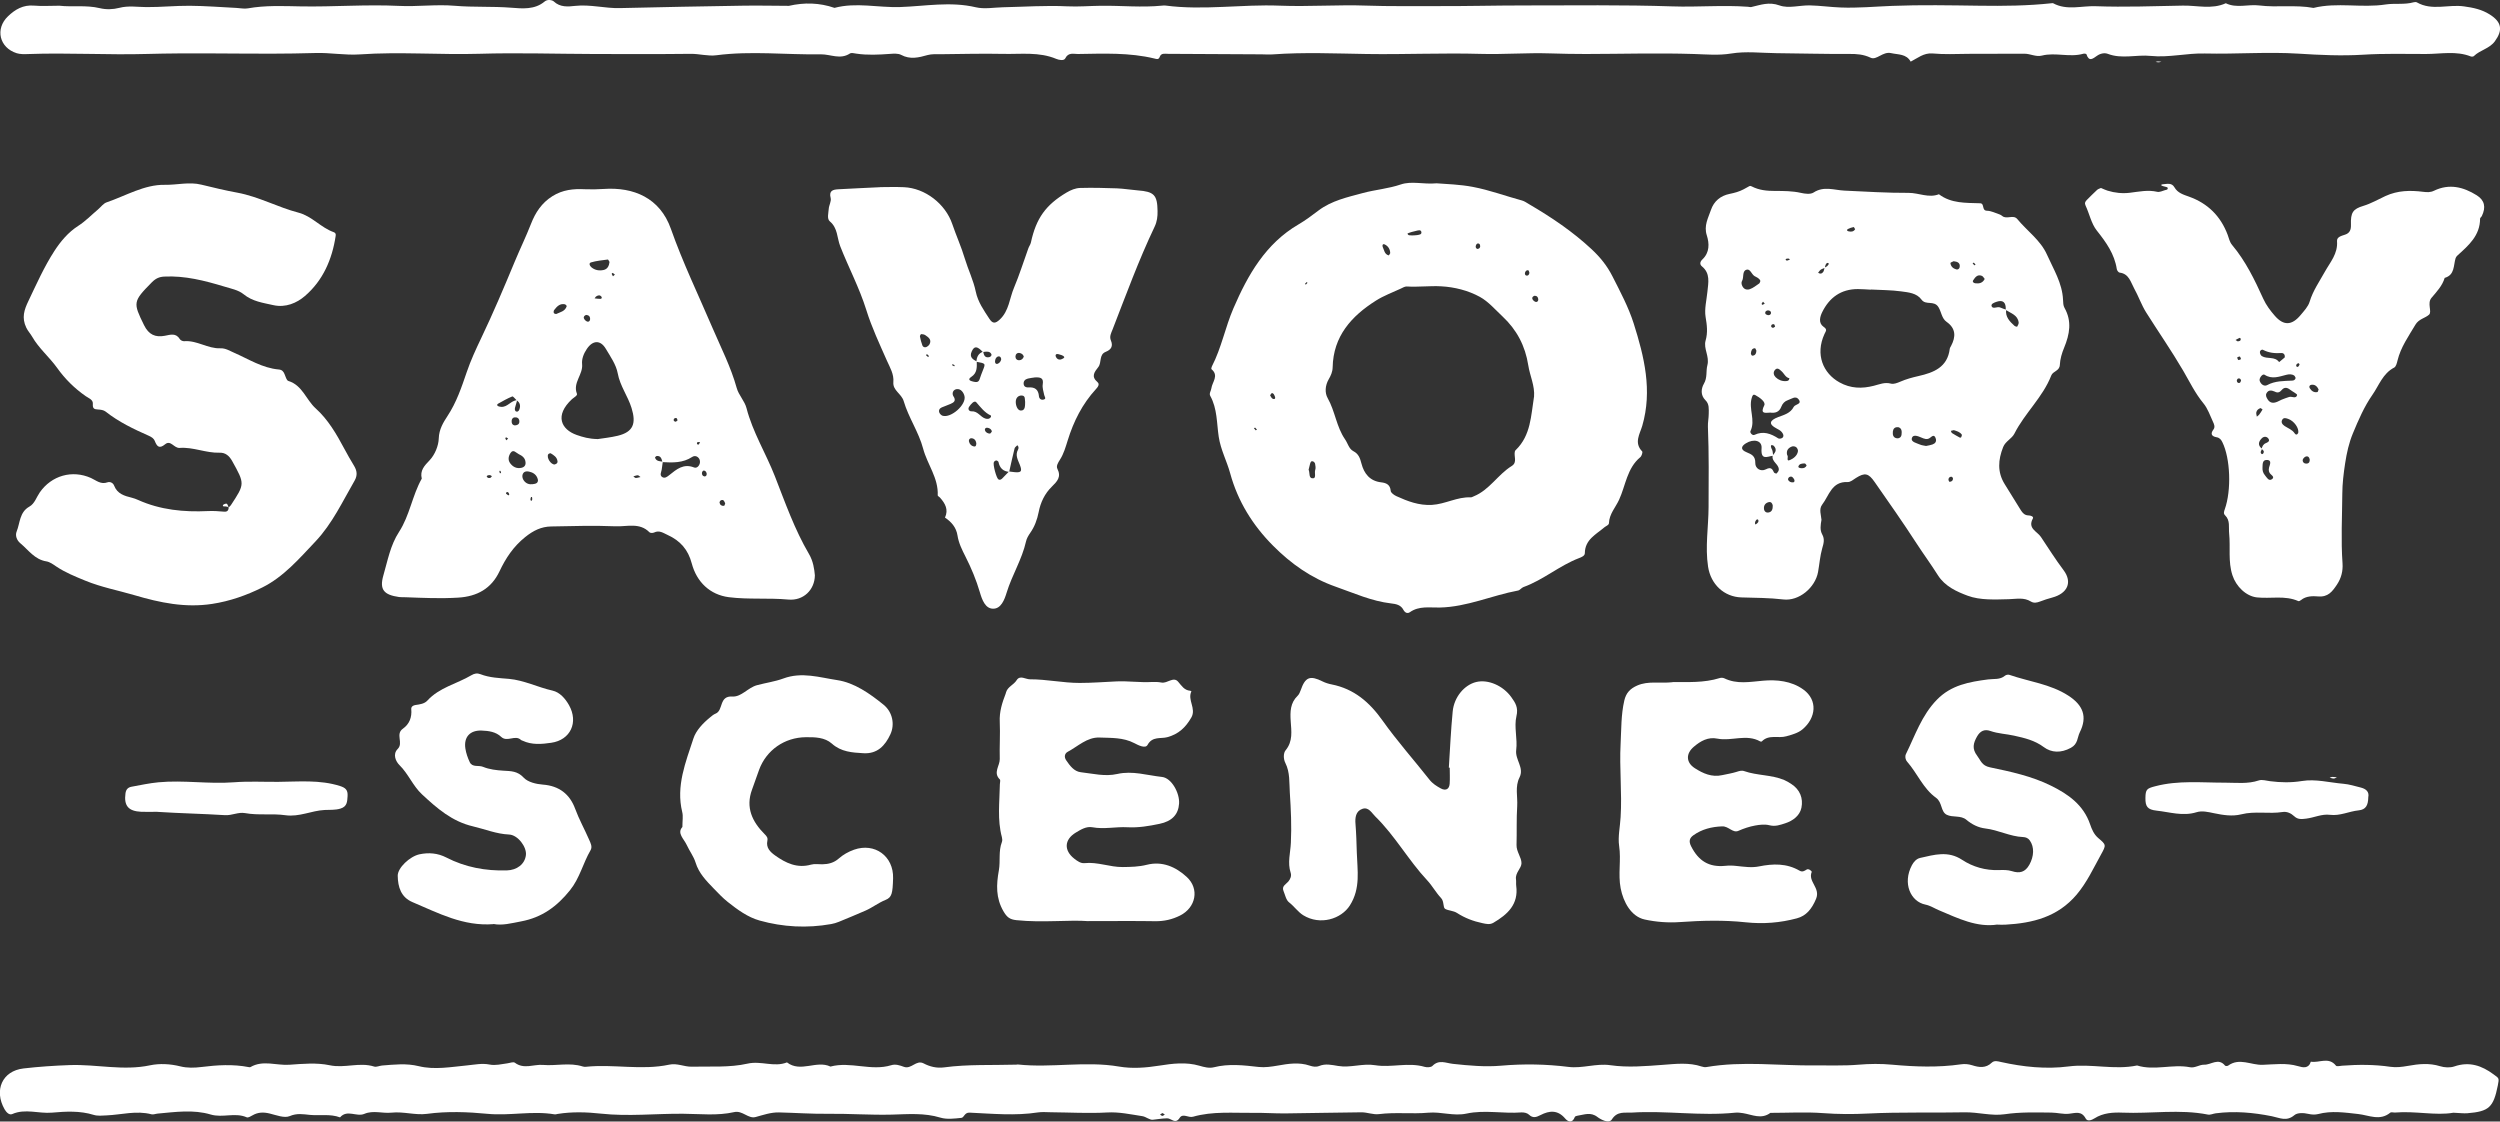 <?xml version="1.0" encoding="UTF-8"?><svg id="Layer_1" xmlns="http://www.w3.org/2000/svg" viewBox="0 0 454.21 203.76"><rect x="0" y="0" width="454.21" height="203.76" fill="#333333" stroke="none"/><defs><style>.cls-1{fill:#fff;stroke-width:0px;}</style></defs><path class="cls-1" d="M445.7,202.17c-3.15.55-6.85-.35-10.56-.04-.29.02-.69-.12-.86.02-1.89,1.56-3.87.47-5.83.25-2.43-.27-4.86-.64-7.3.01-.54.14-1.18.1-1.73-.03-.91-.21-2.02-.24-2.56.22-1.44,1.22-2.66.49-4.11.2-3.35-.67-6.75-.98-10.18-.53-.48.06-.98.32-1.43.23-5.15-1.02-10.34-.13-15.51-.35-1.68-.07-3.53.03-5.1,1.04-.5.32-1.28.62-1.59.03-.77-1.44-1.84-1-3.03-.87-1.05.12-2.13-.2-3.2-.21-2.83-.03-5.65-.12-8.5.3-2.39.35-4.84-.4-7.3-.35-5.84.12-11.68-.07-17.51.22-2.74.14-5.41.13-8.14-.07-3.19-.24-6.4-.05-9.61-.05-1.65,1.24-3.31.32-4.98.05-.48-.08-.98-.13-1.46-.08-6.25.64-12.5-.42-18.74-.02-1.27.08-2.63-.32-3.62,1.24-.52.82-1.99.04-2.61-.43-1.26-.98-2.4-.42-3.61-.25-.18.03-.47.11-.51.24-.44,1.18-1.23.9-1.76.27-1.35-1.59-2.86-1.45-4.47-.62-.75.38-1.37.63-2.11-.08-.31-.3-.92-.43-1.37-.4-3.32.26-6.67-.5-9.96.21-2.34.51-4.6-.37-6.95-.16-2.97.27-5.98-.12-8.98.26-1.03.13-2.12-.34-3.18-.33-4.6.03-9.19.16-13.79.2-1.95.02-3.89-.13-5.84-.1-3.66.04-7.37-.32-10.95.7-.87.25-1.85-.7-2.44.22-.78,1.22-1.54.05-2.28.07-.89.02-1.73.17-2.59.26-.6.06-1.24-.55-1.9-.65-2.12-.32-4.19-.79-6.39-.67-3.4.19-6.82-.01-10.23-.04-.78,0-1.58-.09-2.35.03-4.14.64-8.29.23-12.43.04-.93-.04-.97.89-1.48.95-1.26.13-2.63.31-3.8-.04-2.94-.9-5.87-.63-8.86-.55-3.89.1-7.78-.2-11.69-.15-2.9.03-5.85-.18-8.78-.25-1.53-.03-2.85.46-4.27.84-1.32.36-2.38-1.24-3.87-.9-3.08.7-6.24.32-9.32.3-4.96-.04-9.91.52-14.89-.02-2.57-.28-5.24-.37-7.85.05-.19.03-.39.11-.58.08-4.06-.69-8.11.3-12.23-.1-3.57-.34-7.29-.49-10.96.01-2.09.28-4.26-.45-6.43-.22-1.64.18-3.33-.47-4.94.22-1.42.61-3.13-.86-4.42.64-1.78-.67-3.64-.28-5.46-.45-1.23-.12-2.37-.35-3.69.22-.97.41-2.43-.18-3.63-.47-1.11-.27-2.11-.26-3.11.32-.33.19-.81.48-1.06.37-2.13-.94-4.36.14-6.55-.51-3.14-.94-6.4-.46-9.61-.17-.39.03-.8.22-1.15.13-2.75-.72-5.44.08-8.16.2-.78.04-1.61.13-2.33-.09-2.5-.78-5.09-.63-7.58-.41-2.41.22-4.84-.79-7.23.26-.54.24-1.09-.34-1.39-.87-1.95-3.43-.46-6.97,3.45-7.42,2.77-.32,5.6-.51,8.42-.61,4.86-.17,9.68,1.08,14.57.04,1.7-.36,3.66-.27,5.52.2,1.2.3,2.54.27,3.79.11,2.88-.36,5.75-.54,8.62.02.09.02.22.04.29,0,2.28-1.34,4.73-.26,7.09-.43,2.43-.17,4.97-.41,7.31.09,2.74.59,5.42-.61,8.09.24.41.13.95-.15,1.43-.19,2.23-.17,4.4-.44,6.68.12,2.86.7,5.85.14,8.76-.14,1.36-.13,2.71-.43,4.08-.16,1.09.22,2.14-.07,3.21-.21.48-.06,1.12-.33,1.4-.12,1.66,1.25,3.41.26,5.09.4,2.41.21,4.85-.48,7.23.28.18.06.39.08.58.06,5.04-.53,10.14.69,15.16-.39,1.42-.31,2.7.4,4.05.37,3.4-.08,6.9.19,10.15-.55,2.49-.57,4.84.71,7.18-.23,2.47,1.92,5.36-.45,7.9.76,3.66-.98,7.39.88,11.05-.25.79-.25,1.58.04,2.3.3,1.35.49,2.23-1.33,3.57-.63,1.16.61,2.41.9,3.7.73,4.37-.59,8.76-.37,13.14-.5.1,0,.2-.04.29-.03,6.11.66,12.26-.67,18.39.38,2.38.41,4.85.22,7.31-.17,2.39-.38,4.87-.69,7.29.02.86.25,1.76.49,2.61.28,2.72-.69,5.41-.37,8.13-.06,1.16.13,2.32-.05,3.49-.25,1.91-.34,3.88-.65,5.81.01.57.19,1.15.29,1.72.06,1.16-.47,2.26-.19,3.44,0,2.22.38,4.46-.51,6.7-.14,2.99.49,6.02-.58,9.01.3.43.13,1.14.1,1.41-.16,1.2-1.23,2.43-.52,3.76-.38,2.88.31,5.83.58,8.7.33,4.12-.36,8.18-.29,12.26.22,2.54.32,5.05-.68,7.6-.31,3.22.46,6.41.17,9.64-.07,2.25-.17,4.67-.46,6.96.31.27.09.59.15.86.1,6.61-1.14,13.25-.22,19.87-.3,2.58-.03,5.17.09,7.75-.13,2.04-.17,4.09-.2,6.16,0,4.16.38,8.33.53,12.48-.07.69-.1,1.36-.04,2.03.17,1.25.4,2.47.58,3.56-.47.47-.45,1.11-.25,1.68-.12,4.04.9,8.21,1.33,12.24.81,4.2-.55,8.34.69,12.48-.18,3.17.99,6.42-.3,9.61.32.92.18,1.7-.48,2.58-.46,1.26.04,2.59-1.32,3.8.17.08.09.43.09.55,0,2.05-1.5,4.18-.07,6.27-.15,2.13-.07,4.3-.39,6.43.24.88.26,1.92.51,2.33-.81,1.51.27,3.25-.95,4.57.73.14.18.73.04,1.11,0,2.93-.22,5.85-.23,8.77.2,1.07.16,2.13.02,3.21-.17,1.93-.35,3.86-.55,5.81.06.81.25,1.83.31,2.61.04,2.71-.93,4.96-.16,7.13,1.45.97.72,1.04.62.76,2.02-.8,3.98-1.6,4.72-5.55,5.04-.67.05-1.35-.05-2.58-.1ZM211.18,202.22c-.14.09-.28.18-.42.28.15.09.3.24.44.24.14,0,.28-.17.43-.27-.15-.08-.3-.16-.45-.25Z"/><path class="cls-1" d="M10.79,1.04c2.3.27,4.85-.16,7.37.45,1.11.27,2.4.23,3.5-.06,1.68-.44,3.3-.15,4.95-.14,2.62.02,5.24-.26,7.86-.24,2.83.02,5.67.25,8.5.39.68.03,1.39.2,2.05.08,3.18-.57,6.4-.42,9.59-.36,5.95.11,11.91-.38,17.84-.09,3.41.17,6.8-.31,10.17-.02,3.41.29,6.83.08,10.24.35,2.02.16,4.29.4,6.11-1.14.52-.44,1.39-.24,1.64,0,1.17,1.1,2.6.95,3.88.81,2.75-.3,5.42.47,8.14.4,7.5-.18,14.99-.32,22.49-.44,2.64-.04,5.29.02,7.93.03.1,0,.2.03.29,0,2.79-.64,5.55-.57,8.27.37,3.94-1.05,7.93-.02,11.91-.15,4.55-.15,9.16-1.05,13.76.04,1.56.37,3.28.04,4.93,0,3.89-.08,7.79-.36,11.67-.17,2.06.1,4.09-.08,6.13-.1,3.72-.05,7.44.35,11.16-.03.19-.02.4-.04.59-.01,6.92.91,13.83-.26,20.76.02,5.25.21,10.52-.2,15.77-.01,4.16.15,8.31.07,12.47.09,5.36.03,10.73-.12,16.09-.12,9,0,18-.13,26.98.17,4.59.16,9.17-.27,13.76.07.2.01.4.09.58.05,1.69-.38,3.2-1,5.15-.29,1.62.59,3.66-.05,5.51-.01,1.85.04,3.71.31,5.56.38,3.12.13,6.25-.17,9.37-.29,5.29-.21,10.59-.1,15.87-.03,4.39.06,8.74.02,13.1-.45.1-.01.21-.04.29,0,2.49,1.36,5.18.44,7.75.54,5.26.19,10.54-.01,15.82-.11,2.6-.05,5.25.73,7.8-.43,1.97.96,4.05.15,6.06.4,3.28.41,6.6-.16,9.87.45,4.32-1.07,8.75.05,13.13-.63,1.63-.25,3.41.08,5.09-.4.18-.05.43-.06.58.03,2.73,1.56,5.7.32,8.54.72,1.69.23,3.26.56,4.7,1.48,2.16,1.37,2.4,2.82.91,4.87-.98,1.34-2.69,1.58-3.81,2.68-.11.11-.4.13-.55.07-2.66-1.06-5.43-.45-8.14-.45-3.81,0-7.61-.11-11.43.13-3.89.24-7.82.06-11.71-.19-5.68-.36-11.35.11-17.03-.03-3.27-.09-6.57.78-9.85.44-2.59-.27-5.22.61-7.78-.37-.63-.24-1.39-.07-1.97.34-.76.53-1.46,1.16-1.93-.27-.03-.09-.38-.15-.55-.1-2.49.72-5.05-.29-7.54.34-1.1.28-2.1-.35-3.19-.34-4.5.04-9.01-.03-13.51.07-1.08.02-2.15-.04-3.22-.12-1.56-.11-2.67.85-3.92,1.49-.8-1.44-2.25-1.25-3.57-1.55-1.5-.34-2.64,1.35-3.7.84-1.34-.63-2.54-.7-3.92-.69-4.4.03-8.81-.1-13.21-.14-2.74-.03-5.54-.38-8.2.06-2.32.38-4.49.16-6.77.09-6.55-.21-13.11-.01-19.67,0-2.15,0-4.31-.04-6.46-.11-4.21-.14-8.42.21-12.61.09-6.93-.2-13.84.13-20.77.02-5.66-.09-11.34-.34-17.01.07-.68.05-1.37,0-2.06-.01-5.65-.03-11.31-.06-16.96-.09-.57,0-1.26-.19-1.52.53-.21.57-.56.42-.93.33-4.6-1.12-9.28-.9-13.94-.83-.78.01-1.74-.35-2.3.79-.24.49-1.15.3-1.63.1-3.11-1.31-6.38-.84-9.59-.91-3.82-.08-7.64.02-11.46.06-.78,0-1.6-.05-2.33.15-1.62.46-3.17.85-4.81-.03-.55-.29-1.35-.23-2.03-.18-2.05.15-4.09.26-6.13-.05-.38-.06-.89-.19-1.15-.02-1.76,1.16-3.51.13-5.25.15-6.34.1-12.69-.66-19.03.17-1.5.2-3.08-.28-4.66-.26-5.85.07-11.7.04-17.55.03-6.94-.02-13.89-.25-20.83-.04-7.23.21-14.47-.39-21.69.11-2.74.19-5.41-.34-8.12-.25-2.64.08-5.29.11-7.93.12-7.53.01-15.06-.16-22.59.05-7.23.21-14.45-.25-21.68.02-.68.03-1.4.04-2.04-.15C-.12,8.68-.93,5.24,1.45,2.96c1.3-1.25,2.77-2.11,4.72-1.94,1.46.13,2.93.02,4.62.02Z"/><path class="cls-1" d="M260.95,33.3c1.98.15,4.28.21,6.61.65,3.08.58,5.98,1.67,8.97,2.48.45.12.86.43,1.28.67,4.05,2.37,7.92,4.97,11.37,8.19,1.57,1.47,2.81,3,3.8,4.96,1.41,2.78,2.89,5.55,3.83,8.5,1.92,6.06,3.43,12.2,1.56,18.62-.44,1.49-1.54,3.08-.01,4.65.12.13-.09.83-.34,1.04-2.43,2.01-2.66,5.14-3.86,7.74-.63,1.38-1.78,2.58-1.84,4.24-.01.38-.53.51-.82.76-1.52,1.3-3.53,2.22-3.56,4.69,0,.5-.58.73-1.05.91-3.57,1.36-6.49,3.96-10.1,5.26-.36.13-.63.56-.98.63-4.78.89-9.28,2.99-14.24,3.09-1.83.04-3.73-.34-5.41.84-.47.33-.91.09-1.19-.43-.47-.9-1.35-1.06-2.24-1.16-3.53-.41-6.73-1.87-10.04-3.03-4.46-1.56-8.15-4.19-11.39-7.45-3.69-3.7-6.41-8.07-7.8-13.17-.61-2.23-1.72-4.25-2.08-6.64-.37-2.46-.25-5.09-1.53-7.4-.26-.46.14-.93.2-1.4.15-1.14,1.41-2.3.02-3.46-.07-.06-.01-.36.07-.51,1.74-3.37,2.43-7.12,3.92-10.57,2.62-6.06,5.84-11.74,11.82-15.23,1.27-.74,2.44-1.62,3.61-2.51,2.39-1.81,5.3-2.44,8.12-3.2,2.25-.6,4.6-.78,6.83-1.54,1.99-.68,4.09,0,6.47-.21ZM278.71,72.11c.17-2.03-.76-3.84-1.05-5.75-.55-3.52-2.09-6.44-4.66-8.85-1.33-1.24-2.57-2.71-4.13-3.57-2.13-1.17-4.62-1.79-7.01-1.92-2.06-.12-4.18.16-6.28.03-.35-.02-.74.23-1.09.39-1.5.7-3.09,1.28-4.48,2.16-4.47,2.82-7.78,6.48-7.89,12.14-.02.84-.34,1.52-.73,2.19-.64,1.12-.72,2.43-.18,3.39,1.36,2.39,1.59,5.23,3.17,7.51.5.72.69,1.71,1.49,2.13.99.51,1.23,1.3,1.49,2.28.47,1.8,1.51,3.15,3.57,3.39.9.1,1.65.4,1.74,1.56.03.35.62.76,1.03.95,2.05.93,4.09,1.72,6.46,1.59,2.44-.14,4.6-1.49,7.06-1.37.18,0,.36-.12.54-.19,2.85-1.15,4.37-3.95,6.9-5.51,1.08-.67.32-1.8.58-2.69.03-.09.1-.17.17-.23,2.73-2.66,2.74-6.24,3.29-9.63ZM237.76,85.35c.26.57-.06,1.62.83,1.55.59-.05.18-1.01.37-1.54.12-.33.03-.75-.03-1.11-.03-.16-.2-.35-.35-.41-.38-.16-.48.15-.56.42-.1.37-.18.74-.27,1.09ZM256.58,42.77c.29-.02.58,0,.85-.05.35-.07.91-.08.81-.57-.09-.47-.59-.29-.94-.21-.28.06-.56.13-.83.21-.26.08-.75.24-.75.27.11.48.55.28.86.36ZM252.58,45.99c-.02-.72-.37-1.28-1-1.58-.38-.19-.48.21-.36.46.27.57.31,1.33,1.09,1.53.05.01.18-.26.27-.4ZM278.8,53.73c-.29.1-.5.32-.39.59.09.22.34.45.56.52.31.1.53-.14.51-.45-.02-.4-.25-.66-.69-.66ZM268.39,45.23c.31-.01.52-.18.54-.48.01-.15-.06-.38-.18-.45-.28-.18-.5,0-.59.26-.1.26-.07.52.22.67ZM231.05,71.42c-.1.15-.32.36-.28.44.12.24.32.57.54.62.39.1.45-.2.29-.51-.12-.25-.19-.55-.55-.55ZM277.87,49.56c-.06-.16-.1-.43-.2-.45-.29-.07-.5.12-.59.4-.09.29.02.55.31.57.29.02.44-.23.48-.52ZM228.15,78.19c.07-.04.15-.09.22-.13-.11-.13-.21-.26-.33-.37-.02-.02-.15.08-.22.12.11.13.22.25.33.38ZM237.38,51.25c-.1.11-.19.22-.29.33.06.05.16.14.16.13.11-.1.21-.22.31-.33-.06-.04-.13-.09-.19-.13Z"/><path class="cls-1" d="M330.93,94.46c-.16.93-.31,1.83.14,2.64.48.87.26,1.62,0,2.51-.4,1.4-.5,2.88-.76,4.32-.52,2.85-3.48,5.32-6.31,4.98-2.54-.3-5.08-.29-7.62-.37-3.15-.1-5.56-2.38-6.05-5.58-.55-3.61.07-7.2.09-10.8.02-4.88.08-9.76-.12-14.65-.03-.77.15-1.55.15-2.33,0-.86.13-1.76-.6-2.47-.92-.9-.79-2.11-.28-2.99.66-1.12.35-2.28.63-3.35.43-1.62-.74-3.03-.32-4.49.42-1.48.25-2.81,0-4.29-.24-1.47.18-3.06.33-4.59.16-1.65.57-3.33-1-4.61-.46-.38-.32-.87.08-1.25,1.34-1.26,1.28-2.9.81-4.38-.57-1.76.26-3.17.76-4.64.53-1.55,1.71-2.56,3.41-2.9.86-.17,1.73-.41,2.5-.82,1.14-.61,1.12-.72,1.48-.54,1.34.7,2.76.83,4.26.83,1.55,0,3.12,0,4.68.35.74.17,1.74.3,2.3-.06,1.86-1.22,3.73-.44,5.6-.35,3.9.18,7.79.43,11.69.41,1.85,0,3.63.98,5.49.25,2.24,1.7,4.89,1.55,7.49,1.64.86.03.22,1.34,1.25,1.36.75.01,1.5.41,2.24.65.18.06.36.16.51.29.82.7,2.02-.31,2.75.57,1.79,2.17,4.23,3.85,5.39,6.46,1.18,2.65,2.79,5.18,2.92,8.22.02.49.03,1.04.26,1.44,1.39,2.45.94,4.82-.06,7.25-.41.98-.73,2.06-.78,3.11-.05,1.15-1.24,1.12-1.56,1.94-1.53,3.95-4.8,6.81-6.69,10.55-.47.94-1.62,1.38-2.05,2.45-.91,2.3-1.09,4.54.28,6.74.98,1.58,1.95,3.16,2.93,4.73.32.51.71.94,1.38.95.42,0,1,.21.81.56-1,1.82.77,2.32,1.46,3.35,1.35,2.02,2.64,4.08,4.11,6.03,1.67,2.22.71,4.24-2.04,4.98-.75.2-1.5.44-2.22.72-.58.22-1.13.34-1.68,0-1.26-.78-2.58-.46-3.96-.42-2.52.06-5.24.22-7.52-.63-1.93-.72-4.12-1.68-5.41-3.73-1.25-1.98-2.64-3.87-3.92-5.84-2.43-3.76-5.01-7.42-7.57-11.09-1.12-1.61-1.78-1.75-3.38-.74-.5.32-1,.77-1.54.75-2.89-.13-3.35,2.46-4.61,4.1-.63.82-.19,1.9-.12,2.81ZM331.55,48.67c-.25.11-.54.17-.75.33-.2.14-.32.37-.48.56.37.25.72.17.94-.17.14-.21.16-.51.24-.77.17-.09.35-.16.49-.28.13-.12.32-.42.29-.44-.32-.3-.48-.02-.6.22-.08.16-.09.37-.13.55ZM364.42,56.31c0-.19,0-.38-.02-.56-.11-1.05-.77-1.21-1.62-.93-.43.14-1.14.38-.92.85.26.55,1.03-.05,1.56.2.34.16.71.27,1.06.39-.16,1.32.64,2.14,1.51,2.93.12.11.48.2.49.17.13-.24.3-.52.28-.76-.16-1.37-1.41-1.67-2.33-2.28ZM322.15,82.8c-1.06.13-2.28.92-2.1-1.37.11-1.41-1.43-1.77-2.86-.88-.93.58-.94,1.17.1,1.6.95.4,1.65.68,1.62,2-.02.91.93,1.62,1.92,1.12.89-.45,1.16-.13,1.48.57.05.12.43.23.48.18.18-.19.38-.45.39-.69.04-1.02-1.39-1.44-1.1-2.59.16-.23.38-.45.48-.71.15-.4-.02-.77-.32-1.05-.1-.09-.42-.14-.43-.11-.2.4.16.7.23,1.06.06.28.08.58.11.86ZM339.88,52.59s0,.03,0,.04c-.78-.04-1.56-.11-2.34-.11-3.05,0-5.16,1.53-6.47,4.18-.43.87-.72,1.99.24,2.67.75.52.42.75.16,1.33-1.69,3.71-.25,7.11,2.73,8.77,2.03,1.13,4.1,1.17,6.24.62,1.04-.26,1.98-.7,3.12-.39.49.14,1.16-.13,1.68-.35,1.08-.47,2.18-.77,3.33-1.03,2.74-.62,5.26-1.59,5.67-4.94.02-.18.15-.36.24-.53.88-1.67.89-3.17-.81-4.37-.91-.64-.94-1.81-1.49-2.69-.8-1.27-2.28-.27-3.07-1.35-.87-1.2-2.37-1.32-3.7-1.5-1.83-.25-3.69-.24-5.53-.34ZM321.55,74.97c-1.03.08-1.74.16-1.01-1.33.3-.61-.82-1.42-1.6-1.84-.43-.23-.54.03-.68.5-.6,2,.73,4.04-.23,6.03-.14.29.36.85.72.68,1.62-.76,2.98-.23,4.34.64.17.11.63.02.78-.14.31-.34.06-.76-.17-1.03-.24-.28-.61-.47-.95-.65-1.43-.75-1.32-1.43.31-2.05,1.1-.42,2.23-.69,2.83-1.86.26-.5,1.63-.47.84-1.42-.52-.63-1.26-.01-1.88.19-.6.2-.99.62-1.21,1.19-.38,1.02-1.16,1.22-2.1,1.07ZM319.84,51.06c-.17-.52-.67-.66-1.07-.9-.56-.34-.78-1.4-1.49-1.15-.8.28-.4,1.38-.78,2.04-.09.15-.12.38-.08.55.19.78.74,1.19,1.49.94.61-.21,1.15-.66,1.7-1.03.12-.08.15-.3.22-.44ZM349.95,81.02c.38-.08.77-.13,1.13-.26.51-.18.8-.53.61-1.1-.24-.73-.59-.48-1.02-.13-.53.43-1.07.19-1.63-.05-.6-.26-1.52-.62-1.7.16-.16.67.89.86,1.49,1.13.34.15.75.18,1.13.26ZM324.71,82.69c.3.23-.28,1.23.5.89.59-.25,1.34-.78,1.45-1.61.03-.23-.13-.57-.32-.72-.18-.15-.55-.21-.77-.13-.69.26-1.08.75-.87,1.57ZM325.11,68.72c-.71-.12-.94-.84-1.44-1.28-.35-.31-.76-.76-1.21-.2-.35.43-.21.95.16,1.31.5.48,1.14.74,1.86.69.25-.02.55-.01.63-.53ZM344.92,77.62c-.71-.08-.96.3-1.02.8-.07.61.09,1.17.82,1.22.39.02.71-.24.76-.68.07-.59.05-1.15-.56-1.34ZM322.08,91.85c-.06-.41-.31-.72-.73-.62-.6.15-.94.59-.86,1.25.05.43.37.69.77.64.7-.09.83-.65.82-1.26ZM360.59,50.68c-.16-.18-.3-.47-.51-.56-.8-.33-1.22.25-1.58.8-.2.3.1.52.39.55.68.08,1.31-.02,1.7-.79ZM354.94,47.46c-.16.09-.59.23-.58.33.06.62.49,1,1.07,1.16.3.08.56-.13.61-.42.12-.75-.36-.99-1.09-1.07ZM354.97,78.15c-.18.04-.36.08-.53.13.07.14.1.34.22.41.47.3.95.57,1.44.83.05.03.21-.04.23-.1.06-.15.15-.38.09-.47-.35-.49-.91-.63-1.44-.8ZM337.05,41.65c-.09-.14-.21-.41-.27-.4-.36.08-.73.19-1.05.36-.24.13-.19.35.08.41.48.11.94.12,1.24-.38ZM321.17,56.39c-.33.06-.53.26-.44.58.04.13.28.25.45.28.3.05.59-.09.58-.42,0-.31-.28-.44-.59-.44ZM328.23,84.54c-.11-.12-.22-.34-.33-.34-.47,0-1.01.04-1.16.55-.07.24.35.32.61.32.39,0,.73-.11.88-.53ZM319.11,63.72c-.09-.16-.17-.45-.25-.45-.59,0-.7.47-.75.92-.02.14.15.43.23.43.58,0,.74-.42.77-.91ZM325.99,87.13c-.19-.32-.4-.7-.88-.47-.14.06-.3.36-.25.47.16.41.55.55.95.5.22-.02.27-.26.18-.5ZM354.22,87.56c.16-.07.39-.1.48-.23.18-.25.2-.56-.13-.71-.11-.05-.38.07-.46.18-.17.25-.14.54.11.76ZM322.51,59.35c-.06-.15-.08-.37-.19-.43-.1-.06-.36,0-.44.09-.21.26-.06.48.21.55.11.03.28-.14.42-.21ZM318.95,95.3c.48-.3.61-.54.51-.81-.07-.18-.28-.17-.41.02-.1.14-.19.31-.2.48-.01.23.14.3.1.32ZM320.31,54.81c-.09.13-.2.25-.26.39-.02.04.13.2.16.19.15-.06.28-.15.42-.23-.11-.12-.21-.23-.32-.35ZM324.68,47.35c.17-.06.34-.12.51-.17-.06-.07-.12-.19-.18-.19-.18-.01-.39-.03-.52.06-.15.1-.05.26.2.31ZM358.71,48.21c.07-.04.15-.09.22-.13-.1-.12-.2-.26-.32-.36-.02-.02-.15.07-.22.12.11.13.22.25.32.37Z"/><path class="cls-1" d="M148.05,104.52c-.03,2.67-2.11,4.66-4.82,4.41-3.61-.33-7.26.02-10.81-.43-3.41-.44-5.84-2.74-6.74-6.14-.66-2.51-2.09-4.12-4.37-5.16-.8-.36-1.51-.92-2.47-.45-.23.11-.69.11-.84-.04-1.8-1.83-4.1-1-6.16-1.09-3.89-.16-7.8-.05-11.7.03-1.79.03-3.24.74-4.72,1.93-2.15,1.73-3.53,3.82-4.67,6.23-1.48,3.13-4.06,4.56-7.49,4.77-3.21.2-6.4.05-9.59-.07-.39-.01-.79.01-1.17-.04-2.73-.39-3.59-1.32-2.85-3.91.78-2.68,1.27-5.5,2.85-7.92,1.94-2.98,2.4-6.61,4.13-9.68-.35-1.49.46-2.32,1.45-3.36.93-.99,1.6-2.6,1.64-3.96.05-1.64.84-2.92,1.57-4.03,1.65-2.5,2.56-5.22,3.51-8,.72-2.11,1.65-4.13,2.62-6.16,2.18-4.56,4.16-9.24,6.1-13.91.96-2.31,2.06-4.57,2.97-6.9.78-2,1.92-3.77,3.88-5,1.86-1.17,3.84-1.36,5.85-1.26,1.18.05,2.31.03,3.48-.05,5.41-.37,10.2,1.61,12.19,7.24,2.17,6.16,5.02,12.06,7.59,18.07,1.53,3.56,3.32,7.06,4.37,10.85.35,1.29,1.45,2.37,1.78,3.66,1.13,4.38,3.53,8.22,5.16,12.39,1.86,4.76,3.58,9.67,6.2,14.13.77,1.31.96,2.75,1.06,3.85ZM93.96,72.7c-.13.46-.27.92-.39,1.38-.07.29-.04.63.27.7.33.07.49-.25.57-.53.18-.61.03-1.13-.52-1.5-.28-.26-.67-.79-.82-.72-.89.36-1.74.85-2.58,1.32-.22.12-.21.34,0,.44.17.08.37.11.56.13,1.18.09,1.79-1.19,2.93-1.21ZM120.36,83.95c-.16-.55-.26-1.17-1.04-1.1-.12,0-.34.25-.31.31.24.67.86.63,1.41.72-.07.48-.12.97-.2,1.45-.08.46-.42,1,.09,1.34.48.31.92-.06,1.3-.36,1.31-1.05,2.58-2.14,4.49-1.38.49.19.93-.26,1.05-.78.06-.25.01-.61-.13-.82-.3-.46-.81-.61-1.28-.3-1.67,1.09-3.52,1.04-5.39.93ZM108.56,79.78c.99-.16,2.36-.29,3.68-.61,2.82-.69,3.38-2.22,2.5-5.05-.67-2.17-2.09-3.99-2.51-6.3-.29-1.57-1.32-3.03-2.17-4.46-.97-1.63-2.37-1.57-3.45.05-.56.84-.95,1.8-.85,2.76.19,1.89-1.73,3.36-.94,5.37.13.33-.54.66-.89.97-3.24,3.01-1.94,5.53.83,6.51,1.12.39,2.23.72,3.79.75ZM95.48,83.98c-.06-.78-.6-1.17-1.23-1.47-.47-.22-.97-.94-1.46-.26-.37.52-.58,1.25-.11,1.9.5.68,1.17,1.02,2.02.85.52-.1.85-.43.78-1.03ZM110.74,47.59c-.11-.16-.23-.45-.31-.44-1.02.14-2.06.23-3.04.52-.51.15-.2.68.08.91.62.51,1.38.64,2.16.48.77-.16,1.02-.77,1.11-1.46ZM97.75,87.29c-.1-.69-.51-1.23-1.2-1.48-.55-.2-1.28-.33-1.56.29-.23.51.02,1.17.52,1.56.49.39,1.09.38,1.67.24.29-.07.55-.21.56-.62ZM101.05,57.05c.71-.34,1.61-.47,1.91-1.41.03-.08-.2-.33-.34-.36-.88-.17-1.41.37-1.89.99-.06.07-.11.16-.13.25-.07.33.06.52.45.53ZM100.79,84.38c.29-.09.54-.22.5-.57-.08-.75-.67-1.11-1.23-1.45-.09-.05-.4.07-.46.18-.34.63.5,1.9,1.19,1.85ZM93.54,77.29c.41-.03.78-.16.82-.63.04-.42-.16-.77-.61-.83-.44-.06-.75.16-.79.62-.03.42.09.77.58.84ZM106.51,57.21c-.31.1-.53.33-.42.63.09.24.34.49.58.58.33.11.56-.16.55-.48,0-.43-.26-.7-.71-.72ZM109.3,53.94c-.3-.41-.64-.3-.96-.1-.13.08-.21.25-.31.37.35.03.7.1,1.04.09.24,0,.31-.18.23-.37ZM131.75,91.45c-.15-.34-.25-.76-.76-.56-.13.05-.29.31-.26.44.08.42.4.63.82.57.09-.01.14-.29.21-.44ZM128.39,86.01c-.08-.31-.26-.55-.59-.51-.11.02-.26.27-.27.42-.03.3.13.59.43.63.33.04.47-.21.43-.54ZM116.37,86.67c-.22-.15-.37-.33-.5-.32-.27.01-.53.12-.8.2.15.1.29.29.44.29.26,0,.52-.1.85-.17ZM123.11,76.36c-.07-.14-.11-.37-.23-.41-.11-.04-.37.04-.43.15-.17.28.02.48.28.52.11.02.25-.16.38-.26ZM90.95,85.55h-.23c.03.14.04.28.09.41,0,.02.15,0,.23,0-.03-.13-.06-.27-.1-.41ZM89.37,86.54c-.21-.26-.48-.25-.75-.17-.08.02-.21.14-.2.17.11.3.37.35.63.29.12-.03.21-.19.32-.29ZM126.97,80.75c.07-.14.14-.28.22-.42-.15,0-.3-.04-.44-.01-.05,0-.13.14-.13.21,0,.2.13.28.35.22ZM91.94,89.7c.14.11.28.22.43.31.01,0,.18-.16.16-.2-.06-.15-.14-.36-.27-.4-.21-.07-.34.08-.32.29ZM96.48,90.29c-.04.16-.12.33-.1.48.04.28.2.31.3.04.05-.14,0-.33-.02-.49,0-.02-.12-.02-.18-.03ZM111.72,49.89c-.14-.11-.26-.22-.41-.31-.02-.01-.2.14-.18.17.06.16.16.3.24.45.12-.1.24-.2.35-.31ZM92.31,79.68c-.11-.08-.22-.17-.34-.22-.04-.01-.18.11-.17.15.04.14.12.26.18.39.11-.1.23-.21.34-.31Z"/><path class="cls-1" d="M41.54,92.2c.14-.14.3-.26.41-.42,2.56-3.89,2.53-3.87.24-8-.54-.98-1.26-1.57-2.29-1.53-2.48.08-4.8-1.06-7.26-.87-1.02.08-1.62-1.5-2.63-.67-1.09.9-1.49.4-1.89-.59-.19-.48-.61-.73-1.07-.94-2.76-1.22-5.47-2.51-7.86-4.4-.35-.28-.91-.36-1.39-.38-.72-.03-.99-.2-.93-1.02.06-.79-.78-1.04-1.32-1.42-2.02-1.41-3.72-3.09-5.17-5.12-1.41-1.97-3.33-3.55-4.55-5.69-.32-.56-.76-1-1.06-1.63-.86-1.8-.38-3.23.4-4.85,1.47-3.08,2.86-6.21,4.71-9.07,1.13-1.74,2.5-3.39,4.34-4.57,1.3-.83,2.4-1.98,3.59-2.98.52-.44.97-1.09,1.57-1.29,3.49-1.19,6.86-3.25,10.56-3.18,2.21.04,4.44-.58,6.65-.03,2.18.53,4.36,1.06,6.56,1.46,3.87.72,7.33,2.65,11.1,3.63,2.42.63,4.05,2.72,6.38,3.54.28.1.42.28.36.66-.64,4.29-2.32,8.14-5.6,10.95-1.46,1.26-3.5,2.15-5.72,1.65-1.89-.43-3.79-.66-5.42-1.99-.93-.76-2.3-1.02-3.51-1.39-3.55-1.07-7.13-2-10.9-1.81-.92.05-1.57.35-2.26,1.05-3.44,3.49-3.42,3.67-1.41,7.77.86,1.76,2.08,2.25,3.75,1.94,1.07-.2,2.04-.57,2.77.62.13.21.52.38.77.36,2.32-.19,4.29,1.38,6.58,1.29.95-.04,1.68.46,2.48.8,2.66,1.16,5.14,2.79,8.13,3.05.59.05.85.35,1.05.84.19.44.36,1.14.69,1.24,2.56.78,3.22,3.41,4.97,4.99,2.25,2.02,3.79,4.68,5.22,7.36.55,1.03,1.13,2.05,1.74,3.05.56.91.66,1.76.1,2.73-2.19,3.78-4.03,7.77-7.08,11.01-2.95,3.12-5.81,6.46-9.68,8.38-2.83,1.41-5.9,2.5-9.13,2.99-4.86.74-9.44-.21-14.07-1.58-2.99-.88-6.06-1.45-8.97-2.65-1.82-.75-3.62-1.47-5.26-2.57-.56-.38-1.17-.83-1.8-.93-2.14-.34-3.26-2.07-4.74-3.3-.66-.55-.95-1.41-.66-2.13.63-1.56.5-3.5,2.31-4.52.96-.53,1.28-1.7,1.89-2.58,2.14-3.07,5.89-4.14,9.3-2.62.95.43,1.78,1.23,3,.79.47-.17,1.02.09,1.21.6.58,1.5,1.88,1.87,3.23,2.2.38.09.75.24,1.1.39,4.06,1.83,8.35,2.24,12.74,2.03.97-.05,1.95.03,2.92.11.69.06.8-.35.85-.88l-.07.07Z"/><path class="cls-1" d="M381.75,34.17c.43.18.78.35,1.16.47,1.33.41,2.71.55,4.07.38,1.65-.2,3.27-.56,4.95-.17.43.1.95-.16,1.41-.3.21-.06.6-.06.48-.44-.03-.11-.33-.15-.52-.21-.18-.06-.39-.08-.55-.17-.18-.1-.09-.23.21-.25.76-.05,1.6-.33,2.1.55.59,1.04,1.65,1.34,2.65,1.7,3.42,1.22,5.75,3.55,7.02,6.93.24.63.34,1.29.81,1.85,2.45,2.92,4.09,6.31,5.65,9.75.54,1.19,1.3,2.19,2.13,3.14,1.59,1.81,3.08,1.74,4.66-.15.62-.75,1.37-1.53,1.64-2.42.6-2,1.78-3.67,2.76-5.44.99-1.77,2.4-3.31,2.22-5.57-.06-.78.8-.96,1.47-1.19.82-.27,1.09-.85,1.06-1.79-.07-2.22.34-2.86,2.27-3.44,1.42-.43,2.69-1.18,3.99-1.78,2.28-1.04,4.52-1.06,6.86-.77.71.09,1.33.12,1.98-.2,2.75-1.33,5.32-.69,7.75.83,1.44.9,1.71,2.17.93,3.77-.08.17-.32.32-.32.48,0,3.07-2.08,4.85-4.1,6.68-.14.13-.28.3-.34.48-.42,1.33-.12,3.06-1.99,3.6-.43,1.45-1.46,2.51-2.4,3.63-.84,1,.16,2.52-.45,3.06-.7.63-1.84.76-2.46,1.8-1.24,2.1-2.67,4.09-3.26,6.52-.11.46-.27,1.11-.6,1.28-2.08,1.07-2.77,3.26-3.97,4.97-1.48,2.12-2.53,4.56-3.53,6.97-.72,1.73-1.13,3.57-1.42,5.48-.28,1.84-.5,3.66-.51,5.51-.03,4.21-.26,8.42.04,12.63.1,1.41-.23,2.71-1.03,3.9-.83,1.23-1.59,2.28-3.42,2.12-.95-.08-2.18-.09-3.09.66-.13.11-.38.25-.49.19-2.43-1.08-5.02-.4-7.52-.67-1.98-.22-3.79-1.99-4.45-4.02-.82-2.5-.34-5.06-.6-7.58-.12-1.14.24-2.37-.75-3.33-.32-.31-.18-.7-.04-1.09,1.23-3.47,1.01-9.24-.44-12.18-.22-.45-.48-.8-1.05-.9-.86-.15-1.2-.58-.57-1.41.34-.45.12-.95-.08-1.38-.54-1.15-.95-2.42-1.74-3.37-1.51-1.83-2.52-3.94-3.69-5.95-2.12-3.62-4.51-7.06-6.74-10.6-.82-1.31-1.38-2.93-2.16-4.33-.62-1.12-.93-2.67-2.64-2.87-.2-.02-.47-.39-.51-.63-.42-2.76-1.94-4.88-3.64-7.02-.99-1.25-1.33-3.02-2.03-4.52-.22-.46-.07-.73.21-1.02.62-.62,1.24-1.25,1.88-1.84.2-.18.49-.25.71-.35ZM410.97,81.53c-.06.32-.46.62-.06.96.04.03.2,0,.24-.05.31-.39.1-.65-.25-.86.1-.48.29-.88.79-1.08.35-.14.75-.35.46-.79-.32-.47-.87-.44-1.22-.08-.6.6-.78,1.29.05,1.9ZM413.29,71.15c-.58-.25-1.15-.36-1.51.31-.2.37,0,.76.21,1.09.44.72,1.07.74,1.77.44.27-.11.52-.27.79-.38.45-.18.9-.35,1.36-.49.49-.15,1.25.4,1.44-.34.05-.21-.84-.63-1.28-.98-.54-.43-1.06-.49-1.52.06-.37.44-.74.57-1.25.29ZM417.09,68.68c-.09-.16-.15-.38-.29-.46-.44-.28-.94-.24-1.42-.12-1.32.33-2.61.86-3.95-.02-.36-.23-1.03.63-.88,1.11.21.66.84,1.06,1.35.78,1.46-.79,3-.74,4.56-.82.31-.01.54-.15.62-.47ZM415.09,64.96c.12-.59-.26-.84-.6-.82-1.16.08-2.26-.02-3.32-.57-.27-.14-.59.12-.58.42,0,.25.16.59.36.71.96.6,2.34-.01,3.13,1.09.36-.29.71-.59,1.01-.84ZM417.55,78.68c.19-.88-.75-2.21-1.84-2.58-.36-.12-.79-.27-1.04.12-.32.5,0,.9.41,1.18.63.42,1.38.65,1.82,1.33.19.29.45.31.64-.05ZM412.4,84.45c.07-.24.26-.94-.65-.88-.74.04-.66.83-.69,1.4-.03.5.1.97.43,1.36.35.42.71,1.18,1.32.71.55-.43-.26-.76-.46-1.13-.21-.37-.21-.73.05-1.45ZM421.26,70.76c-.27-.55-.66-.95-1.33-.85-.32.05-.46.34-.29.61.31.5.76.85,1.4.71.1-.02.14-.31.21-.47ZM419.64,83.45c-.11-.46-.4-.66-.81-.46-.21.11-.46.39-.47.61-.01.42.32.66.73.63.45-.04.59-.37.54-.77ZM410.73,74.14c-.4.11-.7.37-.79.75-.06.25.05.54.09.81.14-.12.31-.22.42-.36.23-.3.43-.62.62-.94,0-.02-.23-.17-.34-.26ZM406.54,62.02c.3-.03.6-.07.56-.47,0-.06-.16-.18-.19-.17-.26.11-.5.26-.75.39.13.08.25.17.38.25ZM407.16,65.24c-.07-.16-.11-.4-.23-.46-.11-.05-.31.1-.48.17.07.16.11.39.23.46.1.05.31-.1.47-.16ZM407.17,69.17c-.05-.33-.26-.48-.54-.4-.11.03-.25.28-.24.41.03.27.22.49.53.38.12-.05.17-.27.24-.39ZM417.79,66.25c-.06-.27-.21-.33-.43-.16-.07.06-.15.14-.17.22-.05.22.07.39.29.34.13-.03.21-.26.32-.4Z"/><path class="cls-1" d="M159.87,34c1.21,0,2.78-.06,4.34.01,3.88.16,7.56,3.04,8.8,6.69.71,2.1,1.66,4.18,2.27,6.25.61,2.03,1.57,3.96,2,6.03.39,1.89,1.47,3.4,2.48,4.95.6.92,1.1.86,1.89.12,1.68-1.57,1.76-3.86,2.59-5.8.98-2.32,1.73-4.75,2.59-7.12.13-.37.39-.7.47-1.07.95-4.41,2.71-6.84,6.48-9.08.78-.46,1.62-.81,2.48-.83,2.22-.06,4.44-.01,6.65.07,1.27.05,2.52.27,3.79.37,2.98.22,3.57.83,3.61,3.75.02.99-.09,1.92-.53,2.84-2.9,6.09-5.21,12.42-7.65,18.7-.25.63-.6,1.25-.3,1.97.43,1.02.08,1.67-.93,2.07-1.27.5-.71,1.94-1.35,2.76-.68.88-1.38,1.7-.16,2.74.49.41.02.95-.28,1.28-2.47,2.69-4.05,5.85-5.12,9.3-.38,1.21-.72,2.44-1.42,3.53-.32.5-.72,1.14-.46,1.64.76,1.49-.05,2.3-1.01,3.25-1.28,1.25-2.05,2.85-2.39,4.62-.27,1.36-.73,2.63-1.53,3.77-.33.48-.65,1.01-.77,1.57-.73,3.26-2.54,6.1-3.51,9.27-.41,1.34-1.03,2.95-2.46,2.94-1.43,0-2.01-1.61-2.41-2.97-.66-2.26-1.56-4.41-2.63-6.52-.61-1.21-1.23-2.44-1.44-3.83-.22-1.42-1.09-2.45-2.27-3.23.68-1.47.02-2.59-.92-3.65-.13-.14-.41-.27-.4-.39.15-3.15-1.89-5.62-2.65-8.49-.8-3.02-2.66-5.65-3.53-8.63-.4-1.36-2.01-1.93-1.88-3.45.13-1.46-.61-2.64-1.16-3.88-1.34-3.04-2.78-6.09-3.75-9.22-1.26-4.04-3.23-7.72-4.75-11.61-.59-1.51-.42-3.28-1.88-4.5-.56-.47-.25-1.5-.2-2.27.04-.67.5-1.39.35-1.97-.35-1.34.41-1.53,1.35-1.59,2.43-.14,4.87-.24,7.66-.38ZM178.63,63.89c.12.57.26,1.15,1.05,1.01.29-.05.57-.32.42-.59-.25-.48-.77-.45-1.25-.39-.09.01-.19.03-.28.04-1.05-1.12-1.57-1.13-2.03-.09-.45,1.01.19,1.42.92,1.81.03,1.06.09,2.09-1,2.8-.76.5-.16.74.34.85.46.1.96.23,1.18-.43.18-.54.37-1.08.59-1.61.51-1.26.52-1.26-1.17-1.56.04-.86.35-1.54,1.24-1.84ZM183.31,85.66c.19.02.39.04.58.07,1.62.23,1.9.01,1.4-1.27-.35-.92-.89-1.75-.33-2.77.14-.25.13-.57-.12-.8-.18.19-.46.36-.51.59-.35,1.41-.66,2.83-.98,4.25-1.11-.09-1.72-.71-1.94-1.79-.03-.12-.27-.29-.41-.28-.15,0-.36.16-.43.3-.21.43.46,2.88.81,3.12.3.2.53.02.73-.17.41-.4.8-.82,1.2-1.24ZM173.17,71.91c.64.9.12,1.21-.44,1.46-.53.24-1.1.42-1.63.65-.41.18-.6.53-.44.94.09.23.35.49.58.57,1.54.49,4.38-2.02,3.99-3.58-.15-.61-.64-1.36-1.42-1.25-.64.09-.87.71-.64,1.2ZM187.98,68.58c-.29.05-.77.08-1.23.2-.51.13-.85.48-.76,1.04.07.45.46.6.86.57,1.17-.09,1.81.38,1.91,1.59.03.41.34.72.79.63.63-.13.24-.5.17-.83-.14-.65-.37-1.34-.27-1.96.19-1.17-.41-1.3-1.47-1.25ZM180.04,75.76c0-.08.03-.25,0-.26-1.16-.52-1.86-1.5-2.67-2.42-.36-.4-.99.36-1.3.83-.3.45.05.85.44.82,1.14-.07,1.6,1.02,2.5,1.31.38.12.76.11,1.03-.29ZM186.24,72.97c-.06-.43.08-1.07-.58-1.11-.67-.04-1.09.44-1.11,1.09-.03.71.31,1.62.91,1.64.85.03.77-.92.79-1.62ZM168.3,63.05c.24-.11.49-.31.6-.54.39-.81-.21-1.22-.76-1.6-.21-.15-.52-.2-.78-.21-.07,0-.25.31-.22.45.11.55.25,1.1.45,1.63.1.27.44.39.71.27ZM186.01,64.81c-.1-.41-.41-.62-.78-.68-.43-.07-.72.22-.74.63-.01.4.26.71.69.69.39-.01.68-.26.82-.64ZM177.38,80.51c-.08-.49-.35-.86-.89-.89-.31-.02-.51.26-.45.57.1.5.46.85.95.93.33.05.39-.29.39-.6ZM181.91,65.3c-.03-.37-.21-.61-.54-.54-.41.1-.55.48-.59.86-.03.32.14.59.48.47.35-.13.58-.45.64-.8ZM192.75,65.31c.26-.11.73-.27.58-.49-.18-.27-.66-.36-1.02-.47-.33-.1-.63.03-.49.43.14.39.47.62.93.53ZM180.2,78.42c-.04-.42-.37-.61-.74-.7-.33-.07-.6.13-.5.47.12.38.5.58.89.59.11,0,.23-.23.35-.36ZM173.45,66.35c-.13-.07-.26-.13-.39-.2-.03.07-.09.2-.07.21.12.08.26.14.39.2.02-.07.05-.14.07-.21ZM168.25,64.55c.13.11.25.22.38.33.05-.07.16-.19.15-.2-.12-.13-.25-.24-.38-.36-.05.07-.1.15-.15.22Z"/><path class="cls-1" d="M263.23,139.47c.22-3.4.37-6.81.7-10.2.25-2.64,2.13-4.84,4.27-5.36,2.15-.52,4.87.64,6.38,2.75.74,1.03,1.31,1.89.93,3.47-.46,1.94.22,4.11-.04,6.13-.23,1.78,1.5,3.21.6,4.99-.85,1.67-.31,3.48-.42,5.22-.15,2.34-.05,4.7-.12,7.04-.04,1.24.91,2.25.9,3.33-.01.93-1.17,1.73-1,2.91.06.38-.01.79.04,1.17.46,3.38-1.57,5.22-4.14,6.73-.66.39-1.34.21-2,.07-1.64-.34-3.19-.93-4.6-1.84-.68-.44-1.54-.41-2.15-.74-.46-.25-.16-1.34-.76-1.98-.94-.99-1.6-2.24-2.53-3.23-3.41-3.65-5.84-8.09-9.42-11.59-.68-.66-1.21-1.78-2.36-1.38-1.22.42-1.33,1.65-1.24,2.72.14,1.74.19,3.52.24,5.22.09,3.18.73,6.47-1.26,9.6-1.57,2.47-5.4,3.68-8.48,1.78-.96-.6-1.64-1.62-2.57-2.34-.55-.42-.71-1.35-1.01-2.07-.36-.87.42-1.19.85-1.68.41-.47.64-1.06.45-1.63-.6-1.84-.04-3.62.04-5.44.15-3.02.01-6.07-.19-9.09-.12-1.81.06-3.69-.82-5.43-.36-.71-.37-1.77.05-2.28,1.36-1.64,1.05-3.49.93-5.3-.11-1.71-.09-3.31,1.26-4.61.27-.26.43-.66.56-1.02.83-2.39,1.68-2.72,3.96-1.59.52.26,1.1.44,1.67.55,4.07.81,6.87,3.23,9.24,6.57,2.64,3.72,5.69,7.14,8.51,10.72.57.73,1.3,1.18,2.06,1.6.89.49,1.55.15,1.62-.84.07-.97.01-1.95.01-2.93-.06,0-.12,0-.18,0Z"/><path class="cls-1" d="M197.78,167.36c-3.53-.28-8.32.32-13.11-.18-1.23-.13-1.73-.55-2.35-1.6-1.42-2.44-1.31-4.85-.84-7.47.3-1.68-.1-3.46.55-5.13.1-.25.07-.6,0-.87-.86-3.18-.42-6.41-.37-9.63,0-.29.14-.72,0-.86-1.28-1.24,0-2.48-.02-3.71-.06-2.25.1-4.51,0-6.75-.09-1.83.43-3.47,1.07-5.12.04-.09.05-.19.08-.28.3-1,1.38-1.32,1.91-2.17.62-.99,1.6-.17,2.43-.17,3.03-.01,5.99.66,9.03.66,2.24,0,4.48-.18,6.7-.28,2.15-.09,4.27.23,6.41.11.58-.03,1.18-.01,1.76.1,1.05.2,2.15-1.14,3-.17.66.75,1.11,1.57,2.21,1.66.08,0,.23.11.22.11-.77,1.57.93,3.11-.02,4.76-1.03,1.79-2.31,3.02-4.38,3.57-1.18.32-2.69-.21-3.57,1.4-.39.71-1.64.08-2.42-.33-2-1.04-4.19-.93-6.31-1.01-2.26-.08-3.91,1.6-5.77,2.59-.55.29-.7.93-.29,1.53.67.99,1.44,2.04,2.65,2.18,2.2.25,4.42.83,6.64.32,2.77-.63,5.44.25,8.13.54,1.75.19,3.23,2.95,3.1,4.84-.13,1.97-1.27,3.21-3.55,3.68-1.91.4-3.84.73-5.82.62-2.13-.12-4.24.4-6.39,0-1.1-.2-2.09.42-3.02.98-2.08,1.26-2.18,3.23-.26,4.73.55.43,1.18.88,1.85.81,2.38-.26,4.62.74,6.96.71,1.46-.02,2.9-.04,4.36-.41,2.8-.71,5.25.36,7.25,2.2,2.37,2.17,1.67,5.58-1.2,7.02-1.44.72-2.9,1.05-4.52,1.03-3.62-.06-7.24-.02-12.11-.02Z"/><path class="cls-1" d="M303.9,123.92c2.67-.02,5.66.18,8.56-.73.25-.08.59-.06.82.05,2.32,1.12,4.63.64,7.08.43,2.4-.21,5.1.03,7.27,1.6,2.67,1.92,2.32,5.16-.13,7.23-.84.71-1.92.97-2.95,1.27-1.46.43-3.18-.39-4.46.94-.05.05-.2.04-.28,0-2.51-1.42-5.21,0-7.78-.51-1.71-.35-3.07.44-4.28,1.47-1.49,1.25-1.44,2.87.17,3.9,1.49.96,3.11,1.69,4.99,1.26.85-.19,1.73-.32,2.56-.58.48-.15.94-.32,1.42-.15,2.36.83,4.95.64,7.28,1.62.45.19.87.45,1.28.72,1.59,1.02,2.19,2.62,1.84,4.32-.29,1.42-1.54,2.37-2.94,2.82-.9.29-1.8.63-2.86.36-.82-.21-1.76-.11-2.62.05-1.04.19-2.05.53-3.05.97-.98.44-1.78-.87-2.92-.82-1.92.07-3.69.51-5.24,1.62-.69.49-.88,1.07-.41,2,1.34,2.64,3.22,3.85,6.2,3.55.69-.07,1.33-.06,2.02.02,1.36.14,2.78.36,4.09.09,2.59-.52,5.04-.59,7.39.77.51.29.86.07,1.3-.21.35-.23.96.31.91.44-.73,1.77,1.63,2.87.79,4.89-.76,1.82-1.78,3.09-3.49,3.54-3.02.81-6.1,1.06-9.28.72-3.98-.43-7.99-.32-12.01-.04-2.1.15-4.3-.02-6.36-.47-2.46-.54-3.87-3.16-4.36-5.66-.5-2.59.11-5.14-.28-7.73-.24-1.61.17-3.45.27-5.2.28-4.45-.24-8.89,0-13.33.14-2.63.07-5.26.67-7.86.32-1.39,1.07-2.17,2.35-2.73,2-.88,4.07-.35,6.4-.6Z"/><path class="cls-1" d="M123.98,150.26c0-1.16.16-1.98-.03-2.72-1.16-4.74.63-9.06,2.03-13.36.47-1.46,1.74-2.8,3.05-3.86.3-.25.61-.52.97-.66,1.47-.57.57-3.27,3.06-3.11,1.64.1,2.83-1.62,4.47-2.06,1.59-.43,3.29-.66,4.77-1.21,3.37-1.26,6.62-.19,9.77.28,3.13.46,5.95,2.44,8.46,4.48,1.67,1.36,2.05,3.61,1.25,5.35-.96,2.09-2.38,3.61-4.91,3.46-2.04-.12-4.04-.23-5.74-1.75-1.28-1.14-3.05-1.18-4.72-1.16-3.87.03-7.19,2.35-8.5,5.94-.44,1.19-.84,2.4-1.28,3.59-1.2,3.25.05,5.84,2.29,8.08.39.39.61.66.5,1.2-.27,1.26.49,2.02,1.4,2.67,1.96,1.4,4.02,2.38,6.54,1.67.64-.18,1.36-.05,2.05-.06,1.1-.02,2.1-.27,2.97-1.04.8-.71,1.75-1.24,2.78-1.61,3.77-1.33,7.21,1.18,7.1,5.18-.08,2.75-.21,3.48-1.39,3.95-1.29.52-2.36,1.38-3.61,1.93-1.61.71-3.23,1.37-4.85,2.04-.45.18-.92.33-1.4.41-4.38.78-8.74.55-13-.64-2.17-.61-4.02-1.98-5.79-3.38-.91-.72-1.72-1.59-2.54-2.43-1.35-1.4-2.71-2.77-3.31-4.74-.34-1.1-1.09-2.07-1.58-3.14-.53-1.16-1.83-2.17-.82-3.3Z"/><path class="cls-1" d="M89.66,167.9c-5.49.43-10.03-2.02-14.7-3.99-2.12-.89-2.67-2.77-2.7-4.8-.02-1.43,2.19-3.52,3.96-3.9,1.67-.35,3.3-.22,4.86.58,3.45,1.78,7.13,2.46,10.99,2.35,1.86-.05,3.29-1.14,3.48-2.79.17-1.46-1.46-3.66-3.06-3.73-2.3-.1-4.36-.97-6.54-1.48-3.83-.89-6.56-3.29-9.28-5.82-1.66-1.54-2.47-3.72-4.1-5.32-.65-.64-1.28-1.96-.31-2.93,1.08-1.09-.46-2.69.93-3.67,1.2-.85,1.67-2.08,1.53-3.56-.04-.45.34-.69.75-.75.79-.11,1.64-.22,2.17-.8,2.19-2.4,5.35-3.04,8-4.61.56-.33,1.06-.42,1.65-.19,1.67.65,3.43.7,5.19.85,2.74.25,5.23,1.53,7.9,2.13,1.32.3,2.31,1.42,3.01,2.66,1.73,3.1.28,6.31-3.24,6.82-1.71.25-3.52.42-5.21-.38-.09-.04-.2-.06-.27-.12-1.06-1.04-2.51.47-3.62-.58-.97-.92-2.26-1.09-3.54-1.14-2.1-.08-3.27,1.16-2.96,3.25.13.86.43,1.72.8,2.5.48.98,1.59.51,2.38.83,1.19.49,2.47.63,3.74.71,1.35.08,2.55.05,3.67,1.26.76.82,2.28,1.18,3.49,1.27,2.97.22,4.9,1.75,5.87,4.4.71,1.93,1.71,3.71,2.52,5.58.28.64.65,1.3.27,1.95-1.37,2.34-1.94,5.03-3.72,7.25-2.38,2.97-5.11,4.96-8.89,5.67-1.74.33-3.42.79-5.04.47Z"/><path class="cls-1" d="M362.93,167.97c-3.74.59-7.2-1.13-10.7-2.61-.8-.34-1.53-.83-2.42-1.01-2.68-.54-4.19-3.86-2.45-7.15.32-.6.82-1.18,1.51-1.33,2.56-.57,5.04-1.35,7.62.35,1.94,1.28,4.26,1.95,6.69,1.86.78-.03,1.61-.04,2.33.19,1.43.46,2.43.2,3.19-1.16.85-1.52.93-3.21.09-4.4-.31-.44-.72-.61-1.24-.63-2.38-.1-4.5-1.29-6.85-1.56-1.26-.15-2.42-.72-3.43-1.57-1.03-.87-2.5-.38-3.58-.92-1.13-.57-.77-2.25-1.95-3.09-2.33-1.66-3.39-4.44-5.24-6.55-.33-.38-.43-.95-.22-1.39,1.67-3.4,2.85-7.02,5.61-9.86,2.62-2.7,5.91-3.25,9.31-3.7,1.05-.14,2.16.1,3.08-.68.18-.16.57-.23.8-.15,3.57,1.24,7.42,1.65,10.71,3.78,2.69,1.74,3.49,3.83,2.07,6.67-.47.94-.3,2.09-1.62,2.81-1.82.99-3.54.89-4.91-.13-1.67-1.24-3.5-1.66-5.39-2.08-1.43-.32-2.91-.36-4.31-.85-1.06-.38-1.86-.02-2.44,1.01-.67,1.2-.95,2.2.03,3.49.67.89.84,1.79,2.32,2.1,3.77.79,7.59,1.6,11.1,3.34,3.14,1.55,5.89,3.48,7.1,7.02.31.9.69,1.82,1.48,2.49,1.47,1.24,1.46,1.26.48,3.03-1.37,2.47-2.53,5.02-4.4,7.24-3.45,4.08-7.99,5.19-12.96,5.47-.39.02-.78,0-1.44,0Z"/><path class="cls-1" d="M430.28,144.85c-.03,1.47-.44,2.25-1.76,2.38-1.75.18-3.38,1.04-5.19.81-1.5-.19-2.87.51-4.32.69-.83.1-1.52.19-2.16-.41-.6-.56-1.35-.92-2.14-.79-2.49.39-5.02-.21-7.5.42-1.64.41-3.32.14-4.95-.2-1.07-.22-2.18-.5-3.19-.18-2.48.77-4.86-.03-7.26-.29-1.67-.18-2.04-.78-2.02-2.29.02-1.58.25-1.74,1.78-2.14,4.2-1.11,8.47-.64,12.72-.65,2.04,0,4.09.27,6.11-.41.59-.2,1.34.06,2.02.14,1.94.25,3.83.29,5.8-.03,2.5-.41,5.02.29,7.54.5,1.06.09,2.1.42,3.14.68.95.24,1.59.75,1.38,1.77Z"/><path class="cls-1" d="M28.59,147.49c-.98,0-1.96.04-2.93,0-2.36-.11-3.17-1.11-2.86-3.37.1-.7.46-1.06,1.08-1.18,1.63-.3,3.26-.65,4.91-.81,4.56-.43,9.12.35,13.68,0,2.7-.21,5.39-.06,8.08-.08,3.75-.03,7.53-.41,11.21.75,1.01.32,1.46.72,1.39,1.83-.07,1.02-.06,1.9-1.3,2.28-.96.29-1.95.2-2.87.25-2.41.12-4.6,1.31-7.14.95-2.39-.34-4.88.06-7.3-.38-1.28-.23-2.37.45-3.68.37-4.08-.26-8.18-.33-12.27-.6Z"/><path class="cls-1" d="M41.61,92.13c-.18-.04-.37-.05-.55-.11-.2-.07-.57.12-.57-.22,0-.11.5-.35.69-.29.18.06.24.45.36.69l.07-.07Z"/><path class="cls-1" d="M392.66,11.22c-.2.05-.33.1-.47.1-.18,0-.37-.04-.55-.07.14-.03.27-.08.41-.09.18,0,.37.03.62.05Z"/><path class="cls-1" d="M424.57,141.24c-.25.1-.41.22-.56.21-.25,0-.5-.1-.75-.16.16-.05.33-.13.49-.14.24,0,.49.05.82.08Z"/></svg>